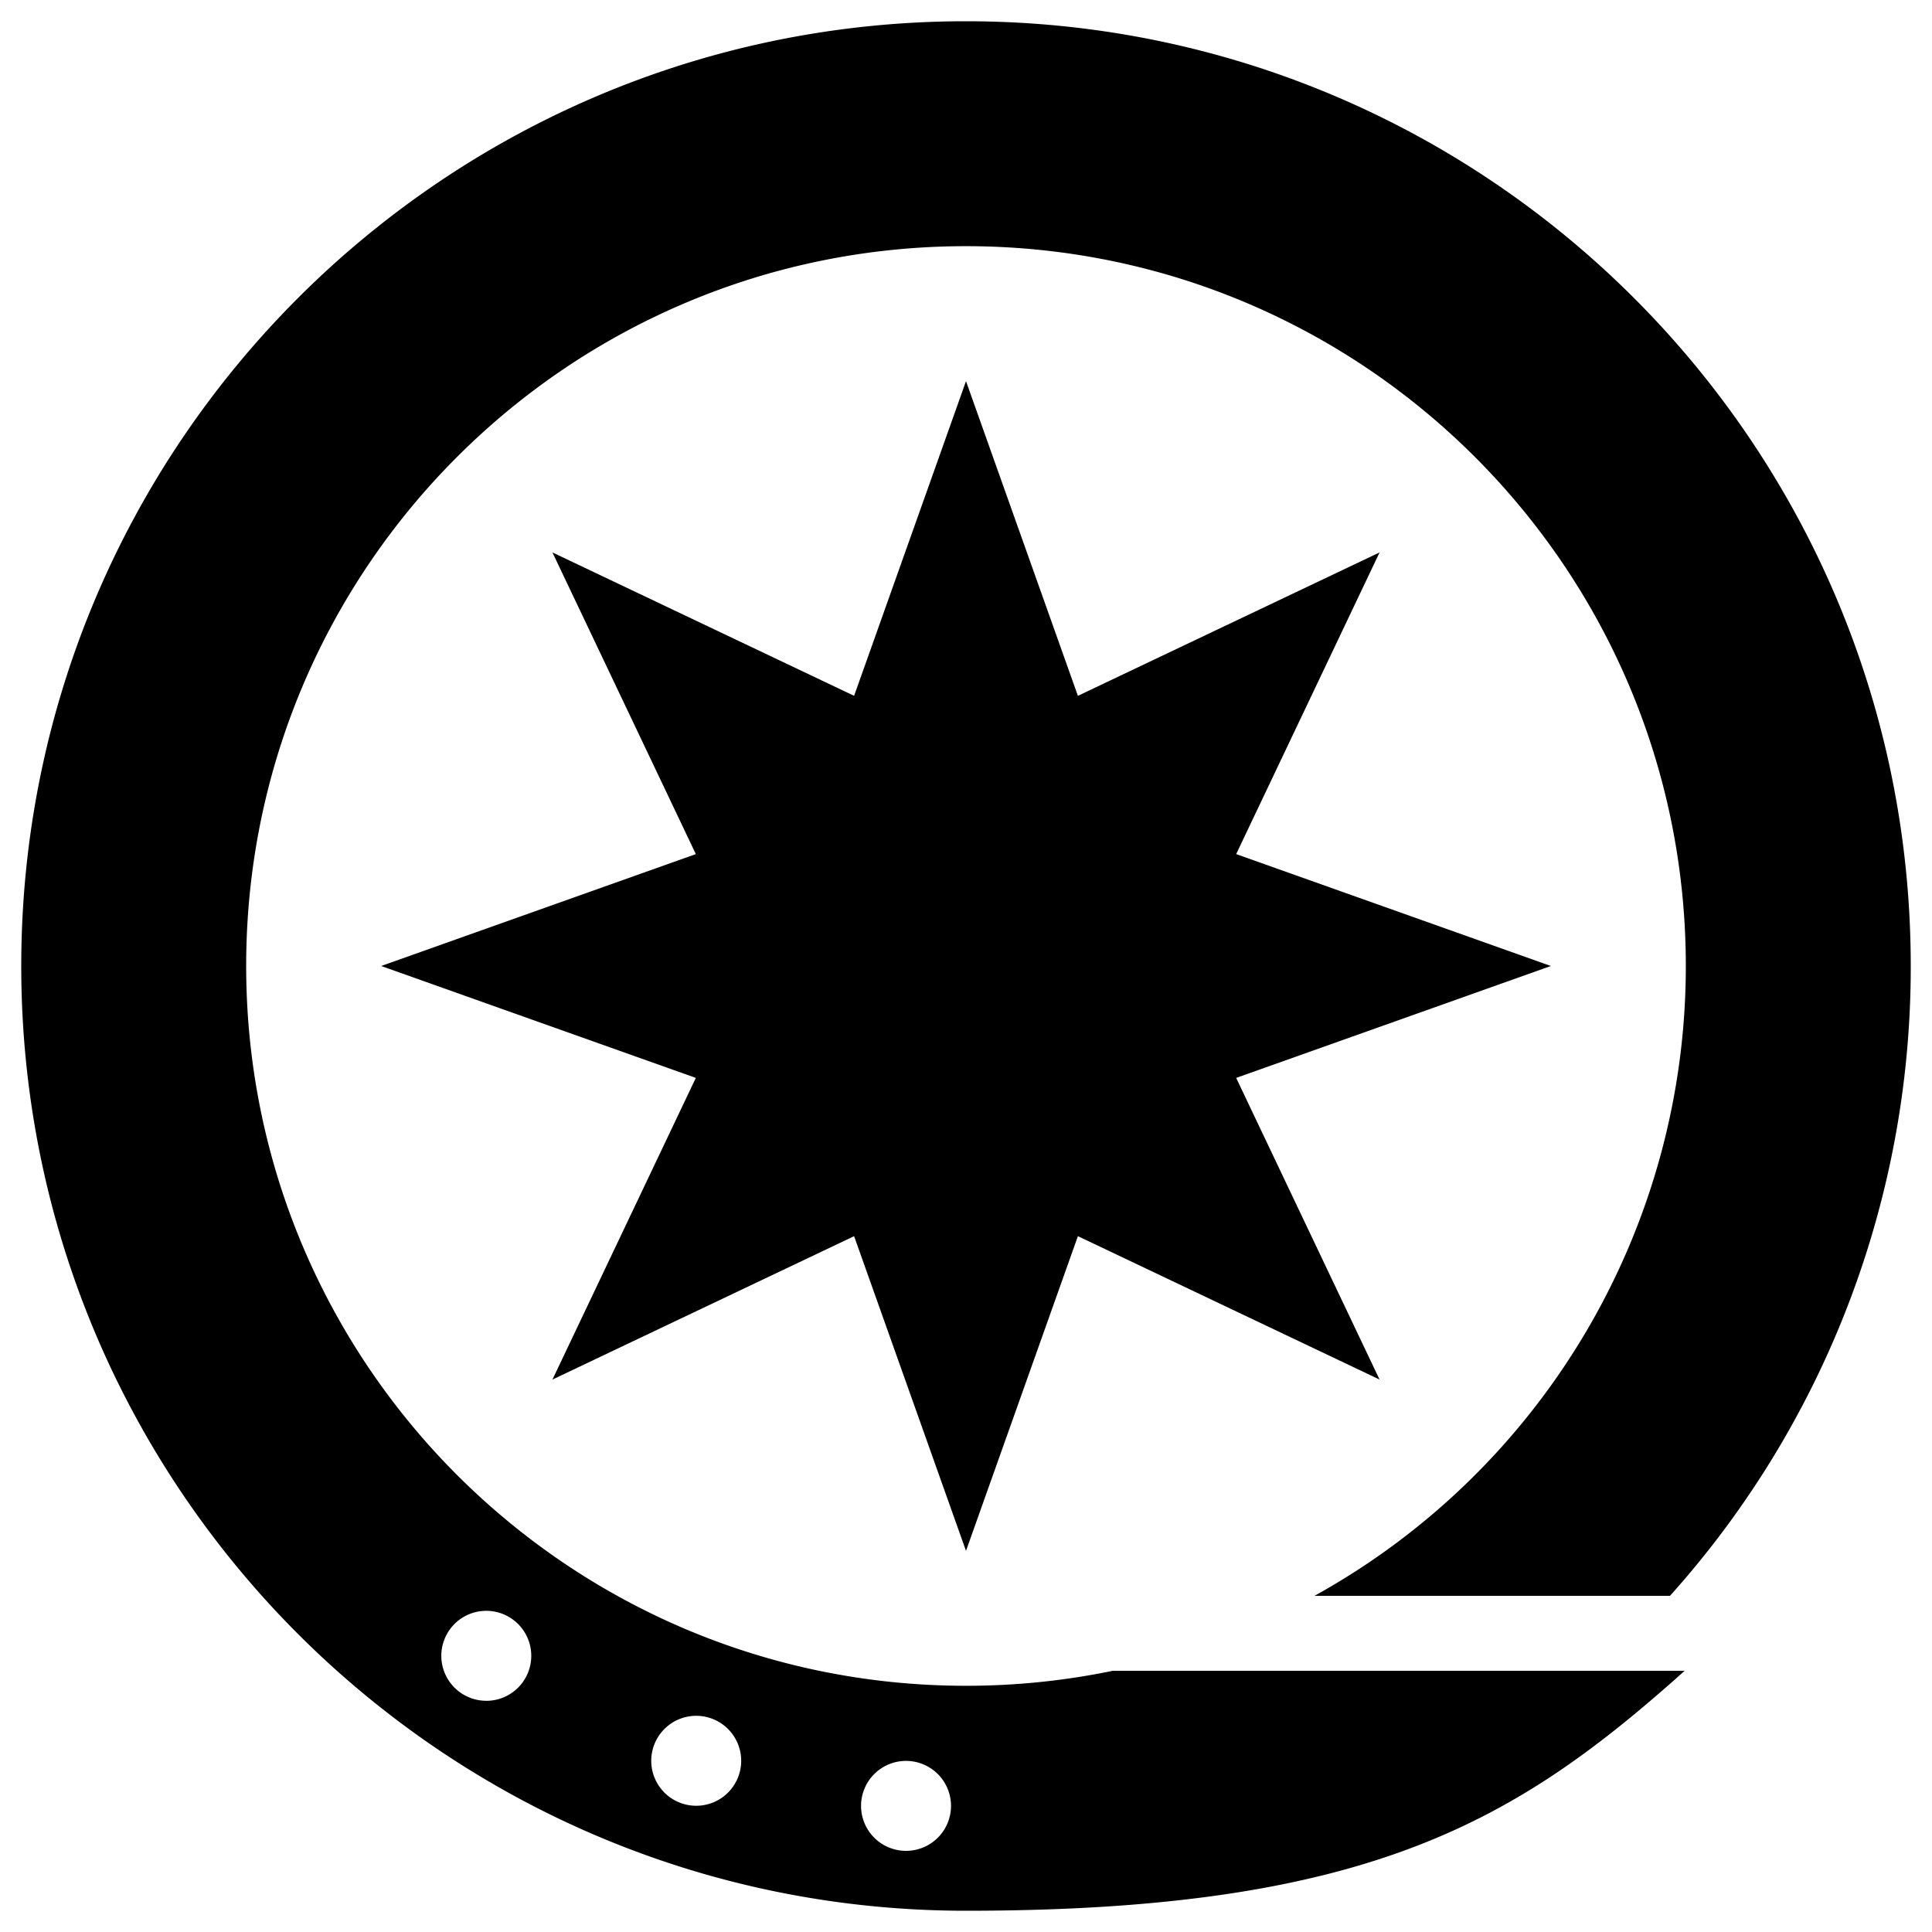 <svg xmlns="http://www.w3.org/2000/svg" viewBox="0 0 500 500"><title>house-cameron</title><g id="Icons"><polygon points="250 98.64 278.96 180.08 357.03 142.97 319.92 221.04 401.36 250 319.92 278.96 357.03 357.03 278.96 319.92 250 401.36 221.04 319.92 142.97 357.03 180.08 278.96 98.64 250 180.08 221.04 142.97 142.97 221.04 180.08 250 98.64"/><path d="M288,432.4a187.07,187.07,0,0,1-38,3.88c-102.88,0-186.29-83.4-186.29-186.29S147.12,63.71,250,63.71,436.29,147.12,436.29,250a186.21,186.21,0,0,1-96.1,163h92A243.55,243.55,0,0,0,494.5,250C494.5,115,385,5.5,250,5.5S5.5,115,5.5,250,115,494.5,250,494.5c104.79,0,142.81-23.49,186-62.1Zm-162.15,7.76a11.64,11.64,0,1,1,11.64-11.64A11.64,11.64,0,0,1,125.81,440.17Zm54.33,27.17a11.64,11.64,0,1,1,11.64-11.64A11.64,11.64,0,0,1,180.14,467.33ZM234.48,479a11.64,11.64,0,1,1,11.64-11.64A11.64,11.64,0,0,1,234.48,479Z"/></g></svg>